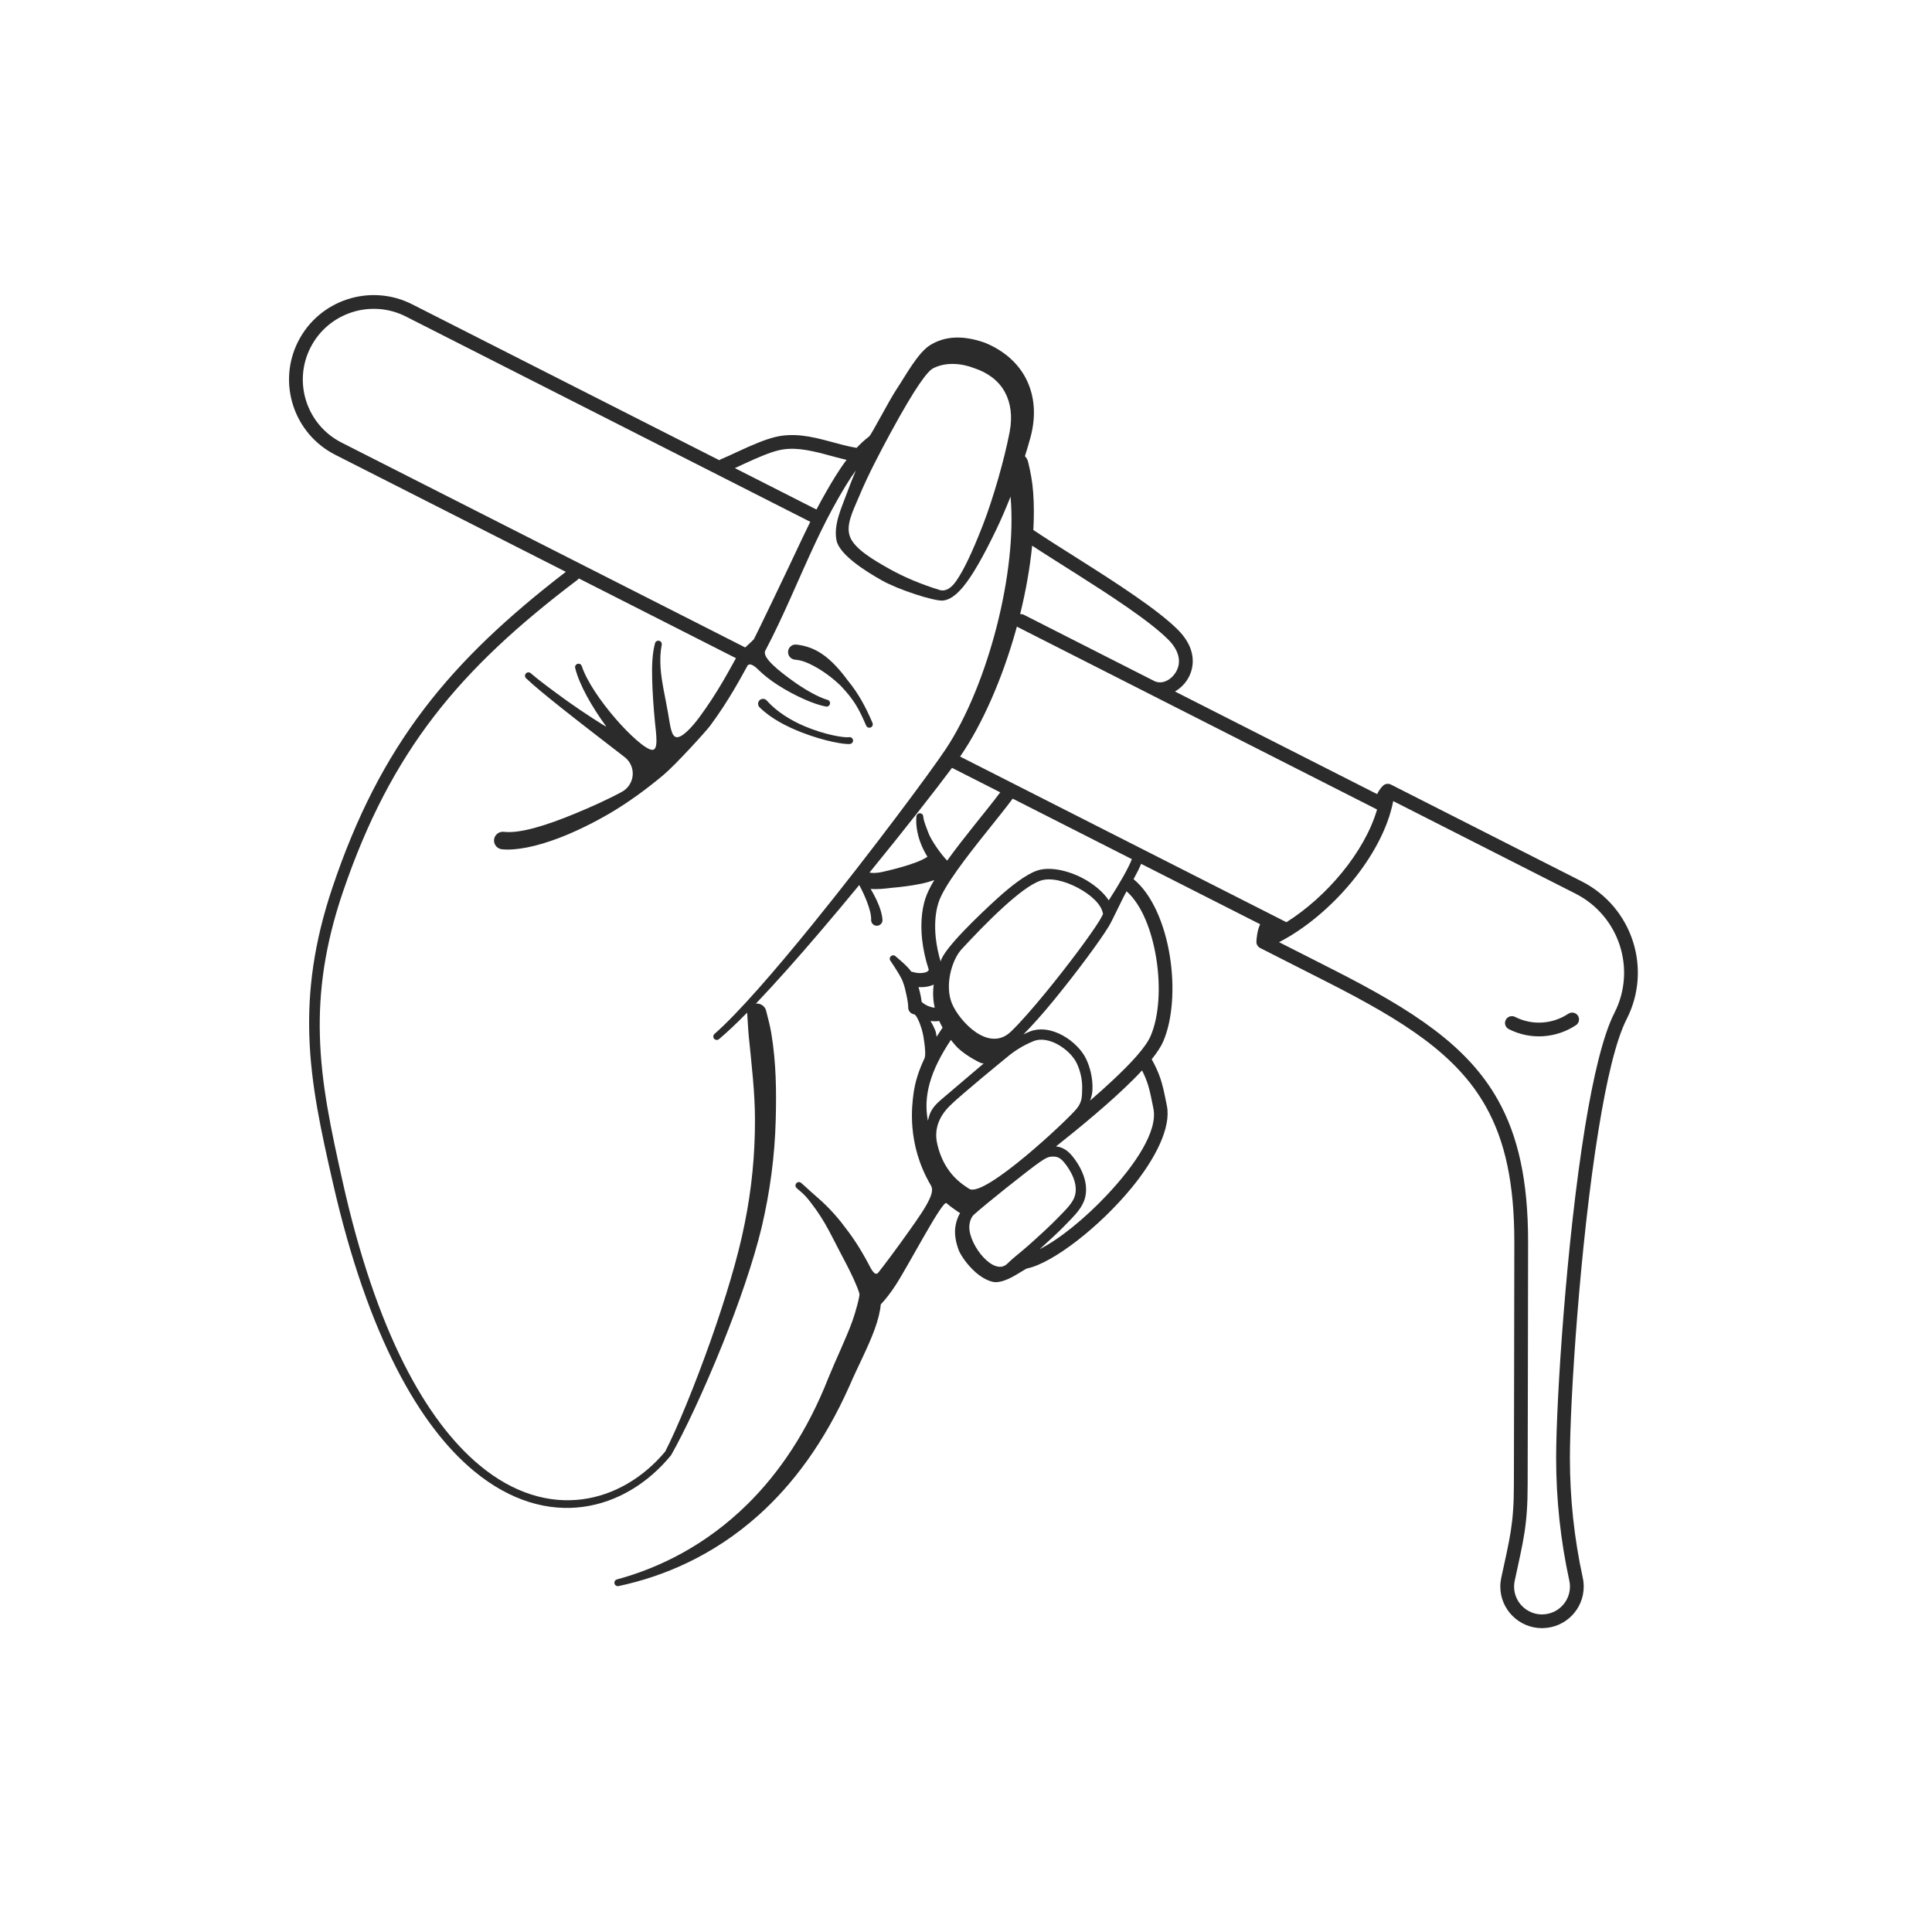 <svg xmlns="http://www.w3.org/2000/svg" xmlns:xlink="http://www.w3.org/1999/xlink" width="250" zoomAndPan="magnify" viewBox="0 0 187.5 187.5" height="250" preserveAspectRatio="xMidYMid meet" version="1.0"><defs><clipPath id="de51fca1c5"><path d="M 28.051 28.641 L 158.949 28.641 L 158.949 158.012 L 28.051 158.012 Z M 28.051 28.641 " clip-rule="nonzero"/></clipPath></defs><g clip-path="url(#de51fca1c5)"><path fill="#2b2b2b" d="M 54.914 55.496 L 32.543 44.141 C 28.5 42.09 26.887 37.148 28.945 33.117 C 31.004 29.086 35.953 27.48 39.996 29.531 L 69.809 44.664 C 69.855 44.625 69.91 44.59 69.973 44.566 C 70.875 44.195 72.246 43.5 73.539 42.98 C 74.129 42.742 74.699 42.543 75.211 42.418 C 76.082 42.199 76.965 42.184 77.84 42.277 C 79.656 42.477 81.457 43.195 83.133 43.465 C 83.512 43.059 83.918 42.688 84.348 42.359 C 84.582 42.18 86.25 38.922 87.008 37.781 C 87.887 36.469 89.074 34.223 90.285 33.484 C 91.648 32.656 93.312 32.484 95.52 33.238 C 97.273 33.934 98.852 35.172 99.688 36.984 C 100.355 38.43 100.594 40.238 100.016 42.418 C 99.855 43.008 99.672 43.629 99.469 44.273 C 99.609 44.414 99.715 44.59 99.77 44.797 C 99.891 45.285 99.996 45.777 100.082 46.273 C 100.168 46.777 100.234 47.281 100.27 47.801 C 100.355 48.941 100.355 50.16 100.285 51.434 C 102.73 53.086 106.828 55.531 110.137 57.824 C 111.84 59 113.336 60.141 114.312 61.117 C 115.789 62.59 115.969 64.082 115.578 65.234 C 115.301 66.059 114.715 66.711 114.031 67.109 L 133.645 77.066 C 133.879 76.605 134.172 76.254 134.363 76.148 C 134.559 76.043 134.789 76.039 134.988 76.141 L 153.508 85.539 C 158.41 88.027 160.363 94.016 157.867 98.902 C 156.812 100.969 155.91 104.895 155.148 109.582 C 153.336 120.684 152.359 136.016 152.359 141.504 C 152.359 145.41 152.777 149.301 153.605 153.113 C 153.668 153.391 153.699 153.68 153.699 153.977 C 153.699 156.18 151.926 157.973 149.727 158.008 L 149.719 158.008 L 149.703 158.012 C 149.703 158.012 149.695 158.012 149.695 158.012 L 149.684 158.012 C 149.684 158.012 149.684 158.012 149.688 158.012 L 149.633 158.012 C 147.41 158 145.605 156.195 145.605 153.977 C 145.605 153.688 145.637 153.406 145.695 153.133 C 146.508 149.352 146.922 147.938 146.922 144.074 C 146.922 139.379 146.965 129.562 146.965 120.512 C 146.965 114.887 146.082 110.742 144.203 107.395 C 141.367 102.34 136.285 99.102 128.703 95.254 C 122.301 92.004 122.301 92.004 122.301 92.004 C 122.066 91.883 121.922 91.641 121.934 91.379 C 121.945 91.117 122.012 90.262 122.301 89.699 L 110.746 83.836 C 110.582 84.238 110.332 84.742 110.012 85.324 C 111.809 86.785 113.047 89.707 113.539 92.828 C 114.008 95.793 113.812 98.922 112.898 101.055 C 112.684 101.559 112.293 102.152 111.773 102.801 C 112.125 103.441 112.363 103.961 112.547 104.473 C 112.848 105.297 113 106.09 113.246 107.32 C 113.668 109.41 112.152 112.441 109.82 115.281 C 106.695 119.086 102.191 122.566 99.703 123.098 C 99.328 123.176 97.5 124.703 96.301 124.391 C 95.699 124.234 95.129 123.875 94.641 123.438 C 93.867 122.746 93.289 121.883 93.074 121.406 C 92.758 120.594 92.582 119.719 92.746 118.895 C 92.828 118.48 92.965 118.078 93.176 117.723 C 93.133 117.703 93.09 117.68 93.047 117.656 C 92.602 117.359 92.203 117.062 91.852 116.762 C 91.477 116.445 88.188 122.77 86.934 124.703 C 86.449 125.453 85.941 126.105 85.48 126.59 C 85.414 127.305 85.207 128.117 84.895 128.98 C 84.27 130.719 83.215 132.695 82.438 134.508 C 79.992 140.004 76.934 144.082 73.605 147.059 C 69.203 150.996 64.371 153.008 60.039 153.926 C 59.859 153.969 59.68 153.859 59.637 153.684 C 59.594 153.504 59.703 153.324 59.883 153.281 C 64 152.164 68.52 149.957 72.566 145.957 C 75.582 142.973 78.332 138.988 80.418 133.668 C 81.148 131.875 82.109 129.906 82.727 128.199 C 83.016 127.41 83.465 125.762 83.406 125.551 C 83.305 125.176 83.098 124.695 82.859 124.156 C 82.465 123.281 81.934 122.289 81.418 121.305 C 81.07 120.645 80.75 119.984 80.422 119.387 C 79.945 118.488 79.371 117.598 78.754 116.797 C 78.582 116.57 78.418 116.352 78.23 116.148 C 77.938 115.832 77.617 115.559 77.32 115.309 C 77.18 115.191 77.16 114.98 77.281 114.84 C 77.398 114.699 77.609 114.68 77.75 114.801 C 78.062 115.059 78.371 115.363 78.711 115.668 C 79.176 116.082 79.68 116.5 80.156 116.973 C 80.68 117.488 81.172 118.039 81.625 118.602 C 82.082 119.195 82.582 119.844 83.035 120.535 C 83.488 121.219 83.898 121.938 84.258 122.609 C 84.504 123.07 84.895 123.941 85.242 123.5 C 86.656 121.703 88.242 119.453 88.867 118.559 C 90.672 115.984 90.566 115.426 90.32 115.004 C 87.973 111.004 88.516 107.219 88.656 106.145 C 88.809 104.98 89.184 103.844 89.719 102.723 C 89.848 102.449 89.773 101.723 89.715 101.246 C 89.66 100.809 89.586 100.34 89.457 99.902 C 89.277 99.273 88.934 98.473 88.715 98.441 C 88.387 98.391 88.133 98.105 88.141 97.766 C 88.145 97.473 88.07 97.02 87.973 96.57 C 87.879 96.109 87.766 95.652 87.648 95.359 C 87.566 95.102 87.418 94.828 87.258 94.555 C 86.973 94.074 86.66 93.605 86.434 93.266 C 86.312 93.129 86.328 92.918 86.465 92.797 C 86.605 92.676 86.816 92.688 86.938 92.828 C 87.258 93.109 87.723 93.48 88.121 93.91 C 88.238 94.035 88.344 94.164 88.441 94.297 C 88.488 94.301 88.531 94.312 88.578 94.328 C 88.934 94.441 89.344 94.473 89.699 94.398 C 89.891 94.359 90.07 94.285 90.141 94.121 C 89.824 93.168 89.598 92.16 89.488 91.156 C 89.344 89.777 89.422 88.414 89.797 87.23 C 89.961 86.707 90.266 86.086 90.672 85.406 C 90.289 85.547 89.863 85.668 89.418 85.762 C 88.41 85.973 87.316 86.098 86.535 86.164 C 85.949 86.234 85.148 86.332 84.496 86.266 C 84.691 86.602 84.883 86.949 85.047 87.297 C 85.391 88.016 85.617 88.73 85.645 89.297 C 85.645 89.598 85.398 89.844 85.094 89.844 C 84.789 89.844 84.543 89.598 84.543 89.297 C 84.566 88.844 84.414 88.258 84.191 87.656 C 83.969 87.043 83.672 86.422 83.391 85.891 C 82.156 87.387 80.887 88.91 79.625 90.387 C 77.426 92.965 75.254 95.414 73.359 97.398 C 73.848 97.352 74.297 97.691 74.375 98.18 C 74.547 98.875 74.734 99.551 74.848 100.234 C 75.336 103.152 75.355 105.957 75.285 108.652 C 75.191 112.246 74.723 115.676 73.922 119.094 C 73.121 122.43 71.688 126.555 70.133 130.422 C 68.324 134.922 66.363 139.07 65.133 141.215 C 65.125 141.227 65.121 141.234 65.113 141.246 C 65.105 141.254 65.098 141.266 65.09 141.273 C 60.719 146.586 53.18 148.699 46.008 142.773 C 40.773 138.449 35.719 129.773 32.301 114.77 C 31.172 109.809 30.168 105.305 30.02 100.508 C 29.883 96.156 30.441 91.57 32.242 86.195 C 34.59 79.191 37.453 73.672 41.148 68.812 C 44.809 63.996 49.293 59.824 54.914 55.496 Z M 149.676 156.68 L 149.68 156.68 C 149.68 156.68 149.691 156.68 149.688 156.68 L 149.703 156.676 C 151.176 156.652 152.363 155.449 152.363 153.977 C 152.363 153.781 152.344 153.586 152.301 153.398 C 151.449 149.492 151.023 145.504 151.023 141.504 C 151.023 135.977 152.008 120.543 153.828 109.367 C 154.621 104.508 155.582 100.441 156.68 98.301 C 158.84 94.066 157.145 88.879 152.902 86.727 L 135.211 77.746 C 134.203 83.008 129.148 88.855 124.133 91.438 L 129.312 94.066 C 137.188 98.062 142.422 101.492 145.367 106.742 C 147.344 110.262 148.301 114.605 148.301 120.512 C 148.301 129.562 148.258 139.379 148.258 144.074 C 148.258 148.055 147.84 149.516 147.004 153.41 C 146.965 153.594 146.941 153.781 146.941 153.977 C 146.941 155.465 148.152 156.672 149.641 156.68 L 149.652 156.68 C 149.652 156.68 149.672 156.68 149.668 156.68 L 149.676 156.68 C 149.68 156.68 149.676 156.68 149.676 156.68 Z M 83.062 45.652 C 82.41 46.547 81.848 47.504 81.348 48.375 C 80.539 49.785 79.812 51.238 79.121 52.707 C 77.492 56.18 76.062 59.758 74.27 63.152 C 73.922 63.812 75.656 65.145 76.82 65.996 C 78.062 66.906 79.414 67.664 80.297 67.918 C 80.477 67.957 80.59 68.137 80.547 68.316 C 80.504 68.496 80.328 68.609 80.148 68.566 C 79.008 68.367 77.094 67.516 75.484 66.48 C 74.762 66.016 74.113 65.508 73.605 65.004 C 72.664 64.062 72.5 64.688 72.5 64.688 C 71.938 65.691 70.754 67.957 68.926 70.426 C 68.535 70.953 65.578 74.215 64.363 75.23 C 62.875 76.477 61.066 77.832 59.113 78.973 C 57.5 79.91 55.82 80.727 54.246 81.328 C 52.055 82.168 50.051 82.562 48.707 82.422 C 48.238 82.371 47.898 81.949 47.949 81.48 C 48 81.016 48.426 80.676 48.895 80.727 C 50.477 80.914 53.055 80.098 55.805 78.961 C 57.316 78.336 58.887 77.637 60.348 76.852 C 60.945 76.527 61.34 75.93 61.402 75.254 C 61.461 74.578 61.176 73.918 60.645 73.496 C 58.852 72.109 56.562 70.352 54.617 68.809 C 53.078 67.586 51.754 66.5 51.059 65.828 C 50.922 65.707 50.914 65.496 51.039 65.359 C 51.164 65.223 51.375 65.215 51.512 65.34 C 52.227 65.965 53.578 66.973 55.152 68.105 C 56.418 69.016 58.938 70.648 58.832 70.504 C 57.402 68.539 56.211 66.422 55.824 64.84 C 55.773 64.664 55.875 64.477 56.055 64.426 C 56.23 64.375 56.414 64.477 56.465 64.656 C 56.957 66.121 58.254 68.027 59.758 69.77 C 61.039 71.254 62.66 72.746 63.293 72.773 C 63.926 72.797 63.684 71.301 63.547 69.918 C 63.426 68.633 63.328 67.246 63.293 65.93 C 63.258 64.652 63.297 63.441 63.566 62.438 C 63.605 62.258 63.785 62.148 63.965 62.188 C 64.145 62.227 64.258 62.406 64.219 62.586 C 64.09 63.238 64.055 63.973 64.105 64.758 C 64.195 66.176 64.578 67.711 64.828 69.18 C 65.055 70.496 65.148 71.465 65.652 71.543 C 66.156 71.617 67.082 70.672 67.852 69.637 C 69.633 67.227 70.785 65.016 71.332 64.039 C 71.363 63.984 71.395 63.93 71.43 63.879 L 56.176 56.137 C 56.137 56.191 56.09 56.242 56.031 56.285 C 50.332 60.598 45.801 64.734 42.105 69.539 C 38.457 74.289 35.625 79.688 33.285 86.547 C 31.504 91.773 30.93 96.238 31.043 100.477 C 31.164 105.211 32.137 109.66 33.227 114.562 C 36.504 129.328 41.387 137.898 46.508 142.176 C 53.254 147.812 60.387 145.859 64.559 140.871 C 65.68 138.691 67.414 134.512 69.008 129.996 C 70.367 126.141 71.625 122.043 72.273 118.734 C 72.945 115.418 73.277 112.094 73.27 108.629 C 73.266 106.031 72.945 103.363 72.664 100.523 C 72.598 99.852 72.582 99.176 72.523 98.48 C 72.512 98.41 72.508 98.344 72.512 98.273 C 71.484 99.32 70.555 100.199 69.777 100.848 C 69.637 100.965 69.426 100.949 69.305 100.809 C 69.188 100.668 69.203 100.461 69.344 100.34 C 71.625 98.344 75.195 94.223 78.836 89.734 C 84.52 82.727 90.375 74.824 91.781 72.707 C 93.844 69.598 95.59 65.258 96.738 60.766 C 97.855 56.391 98.398 51.871 98.074 48.195 C 97.609 49.375 97.125 50.492 96.664 51.445 C 95.359 54.148 94.344 55.891 93.492 56.926 C 92.738 57.84 92.09 58.234 91.496 58.285 C 90.672 58.352 87.203 57.246 85.57 56.32 C 83.977 55.422 81.457 53.832 81.18 52.43 C 80.879 50.898 81.688 49.246 82.219 47.789 C 82.48 47.078 82.766 46.359 83.062 45.652 Z M 97.762 122.637 C 98.297 122.098 99.066 121.531 99.781 120.895 C 100.906 119.895 102.016 118.863 102.555 118.305 C 103.016 117.828 103.477 117.387 103.832 116.93 C 104.066 116.629 104.25 116.324 104.336 115.984 C 104.477 115.426 104.379 114.859 104.188 114.348 C 103.953 113.727 103.582 113.18 103.27 112.805 C 103.066 112.562 102.883 112.414 102.695 112.332 C 102.457 112.23 102.219 112.238 101.969 112.258 C 101.84 112.27 101.719 112.312 101.598 112.363 C 101.363 112.473 101.145 112.625 100.938 112.762 C 100.555 113.008 99.086 114.148 97.621 115.316 C 96.305 116.371 94.992 117.445 94.484 117.914 C 94.289 118.098 94.07 118.555 94.07 119.094 C 94.07 120.895 96.484 123.91 97.762 122.637 Z M 110.836 103.883 C 110.566 104.176 110.281 104.477 109.977 104.777 C 107.734 107.02 104.688 109.512 102.48 111.262 C 102.684 111.281 102.887 111.328 103.094 111.418 C 103.398 111.547 103.711 111.773 104.039 112.164 C 104.48 112.695 105.012 113.508 105.258 114.414 C 105.418 114.996 105.461 115.613 105.309 116.227 C 105.191 116.695 104.949 117.125 104.625 117.543 C 104.25 118.027 103.766 118.492 103.277 119 C 102.801 119.492 101.887 120.348 100.906 121.23 C 102.828 120.254 105.305 118.238 107.441 115.965 C 110.152 113.078 112.383 109.789 111.938 107.582 C 111.75 106.645 111.621 105.973 111.43 105.34 C 111.285 104.867 111.105 104.418 110.836 103.883 Z M 94.07 115.379 C 95.52 116.273 103.594 108.715 104.504 107.582 C 105.043 106.91 105 106.379 105.023 105.699 C 105.039 105.246 104.992 104.812 104.91 104.418 C 104.816 103.961 104.668 103.547 104.504 103.199 C 104.184 102.523 103.48 101.82 102.664 101.367 C 101.902 100.949 101.031 100.738 100.273 101.055 C 99.84 101.234 99.379 101.457 98.898 101.754 C 98.496 102 98.078 102.297 97.652 102.664 C 97.652 102.664 93.254 106.246 92.168 107.328 C 90.727 108.766 90.738 110.156 90.988 111.145 C 91.238 112.133 91.605 112.965 92.203 113.746 C 92.648 114.328 93.238 114.867 94.07 115.379 Z M 92.281 100.922 C 91.352 102.328 90.609 103.723 90.215 105.168 C 89.898 106.328 89.812 107.52 90.051 108.766 C 90.215 108.102 90.348 107.562 91.293 106.758 C 95.469 103.207 95.469 103.207 95.469 103.207 C 95.344 103.203 95.234 103.184 95.145 103.141 C 94.297 102.742 93.277 102.078 92.77 101.504 C 92.598 101.309 92.434 101.117 92.281 100.922 Z M 109.336 86.5 C 108.988 87.078 107.984 89.277 107.621 89.879 C 106.715 91.367 104.477 94.371 102.352 96.977 C 101.273 98.301 100.203 99.504 99.328 100.383 C 99.52 100.293 99.703 100.207 99.887 100.133 C 100.918 99.699 102.113 99.922 103.148 100.496 C 104.16 101.055 105.016 101.938 105.41 102.773 C 105.605 103.184 105.777 103.672 105.891 104.215 C 105.988 104.684 106.043 105.195 106.023 105.73 C 106.012 106.094 105.938 106.445 105.793 106.812 C 106.535 106.172 107.273 105.516 107.965 104.863 C 109.719 103.227 111.191 101.656 111.672 100.531 C 112.504 98.586 112.648 95.738 112.219 93.035 C 111.797 90.371 110.832 87.832 109.336 86.5 Z M 92.391 97.398 C 93.102 99.098 95.941 102.188 98.102 100.125 C 98.969 99.297 100.219 97.871 101.512 96.293 C 103.605 93.738 105.816 90.785 106.715 89.328 C 106.867 89.078 107.008 88.793 107.047 88.707 C 106.914 87.758 105.836 86.816 104.602 86.16 C 103.363 85.504 101.934 85.129 100.957 85.477 C 99.984 85.82 98.691 86.844 97.402 88.016 C 95.852 89.422 94.316 91.051 93.336 92.109 C 92.355 93.164 91.664 95.656 92.391 97.398 Z M 90.305 99.082 C 90.473 99.355 90.625 99.652 90.754 99.969 C 90.828 100.148 90.871 100.371 90.895 100.617 C 91.082 100.32 91.277 100.027 91.477 99.73 C 91.355 99.512 91.246 99.297 91.148 99.086 C 90.883 99.129 90.598 99.129 90.305 99.082 Z M 146.426 99.875 C 148.582 100.973 151.066 100.742 152.949 99.492 C 153.254 99.289 153.336 98.875 153.133 98.566 C 152.93 98.262 152.516 98.18 152.207 98.383 C 150.715 99.375 148.742 99.559 147.031 98.688 C 146.703 98.523 146.301 98.652 146.133 98.98 C 145.965 99.309 146.098 99.711 146.426 99.875 Z M 90.613 95.555 C 90.531 95.594 90.449 95.629 90.359 95.656 C 89.996 95.781 89.566 95.828 89.141 95.797 C 89.184 95.953 89.23 96.113 89.27 96.273 C 89.352 96.609 89.414 96.945 89.449 97.238 C 89.684 97.449 89.973 97.613 90.266 97.703 C 90.418 97.754 90.57 97.789 90.715 97.797 C 90.609 97.34 90.562 96.895 90.559 96.465 C 90.555 96.152 90.574 95.848 90.613 95.555 Z M 98.281 77.508 C 96.926 79.34 94.613 82.039 92.93 84.406 C 92.051 85.641 91.34 86.773 91.07 87.629 C 90.75 88.648 90.691 89.824 90.816 91.016 C 90.902 91.789 91.062 92.57 91.289 93.32 C 91.539 92.109 95.078 88.754 96.711 87.262 C 98.121 85.977 99.547 84.883 100.609 84.504 C 101.801 84.078 103.574 84.438 105.094 85.238 C 106.152 85.797 107.066 86.566 107.605 87.379 C 108.148 86.535 108.629 85.746 109.016 85.059 C 109.395 84.383 109.684 83.805 109.848 83.379 Z M 98.688 60.809 C 98.648 60.957 98.605 61.105 98.566 61.254 C 97.273 65.836 95.367 70.246 93.18 73.426 L 124.848 89.5 C 128.746 87.047 132.434 82.703 133.645 78.562 L 98.766 60.855 C 98.738 60.844 98.711 60.828 98.688 60.809 Z M 92.391 74.52 C 90.883 76.551 87.844 80.445 84.387 84.68 C 84.438 84.703 84.508 84.699 84.582 84.707 C 84.785 84.73 85.012 84.719 85.238 84.691 C 85.605 84.641 85.965 84.539 86.262 84.473 C 86.965 84.305 87.938 84.047 88.828 83.719 C 89.273 83.555 89.684 83.363 90.008 83.152 C 89.73 82.691 89.473 82.191 89.289 81.664 C 89.008 80.863 88.871 80.035 88.934 79.262 C 88.934 79.078 89.082 78.93 89.266 78.926 C 89.449 78.926 89.602 79.07 89.602 79.254 C 89.664 79.789 89.91 80.301 90.109 80.848 C 90.352 81.512 91.258 82.836 91.922 83.52 C 93.551 81.25 95.727 78.695 97.074 76.895 Z M 82.398 71.543 C 81.941 71.617 80.035 71.312 78.078 70.477 C 76.723 69.902 75.355 69.051 74.402 67.977 C 74.223 67.781 73.918 67.773 73.723 67.953 C 73.531 68.137 73.523 68.438 73.703 68.633 C 74.805 69.727 76.344 70.516 77.828 71.09 C 79.973 71.926 82.012 72.281 82.512 72.199 C 82.691 72.168 82.816 71.996 82.785 71.816 C 82.754 71.637 82.582 71.512 82.398 71.543 Z M 84.676 70.156 C 84.32 69.324 83.992 68.652 83.629 68.012 C 83.254 67.352 82.84 66.727 82.262 66.02 C 81.578 65.098 80.746 64.109 79.73 63.434 C 78.992 62.941 78.156 62.648 77.285 62.555 C 76.879 62.516 76.52 62.812 76.484 63.219 C 76.445 63.621 76.742 63.98 77.148 64.02 C 77.805 64.07 78.414 64.328 79 64.645 C 79.969 65.164 80.875 65.859 81.617 66.582 C 82.207 67.211 82.656 67.758 83.035 68.363 C 83.41 68.965 83.715 69.621 84.062 70.422 C 84.137 70.59 84.332 70.668 84.504 70.598 C 84.672 70.523 84.75 70.328 84.676 70.156 Z M 100.168 52.957 C 99.957 55.102 99.559 57.355 99.004 59.602 C 99.125 59.59 99.254 59.609 99.371 59.668 L 112.117 66.141 C 112.145 66.145 112.168 66.152 112.195 66.16 C 112.98 66.441 113.984 65.777 114.312 64.809 C 114.578 64.031 114.363 63.051 113.367 62.059 C 112.434 61.129 111 60.043 109.375 58.918 C 106.344 56.816 102.645 54.586 100.168 52.957 Z M 78.637 50.641 L 39.391 30.719 C 36.004 29 31.859 30.348 30.137 33.723 C 28.414 37.098 29.762 41.234 33.148 42.953 L 72.324 62.836 C 72.602 62.574 72.891 62.324 73.152 62.051 C 73.23 61.969 76.395 55.375 77.91 52.141 C 78.148 51.641 78.391 51.137 78.637 50.641 Z M 91.16 57.25 C 91.781 57.445 92.324 57.066 92.793 56.395 C 93.527 55.344 94.363 53.594 95.41 50.898 C 95.902 49.629 96.41 48.066 96.871 46.469 C 97.32 44.91 97.715 43.324 97.98 41.953 C 98.289 40.359 98.07 39.07 97.527 38.059 C 96.895 36.887 95.785 36.145 94.594 35.746 C 93.312 35.242 91.781 35.113 90.559 35.746 C 90.051 36.004 88.934 37.383 86.391 42.074 C 85.469 43.781 84.273 46.023 83.352 48.23 C 82.793 49.57 82.031 50.988 82.512 52.141 C 82.988 53.297 84.773 54.34 86.23 55.164 C 87.781 56.039 89.422 56.707 91.16 57.25 Z M 82.16 44.629 C 80.727 44.305 79.215 43.77 77.695 43.602 C 76.973 43.523 76.25 43.531 75.531 43.711 C 75.074 43.82 74.562 44.004 74.039 44.215 C 73.105 44.59 72.125 45.059 71.316 45.43 L 79.238 49.449 C 79.543 48.867 79.859 48.289 80.188 47.715 C 80.758 46.723 81.402 45.633 82.16 44.629 " fill-opacity="1" fill-rule="evenodd"/></g></svg>